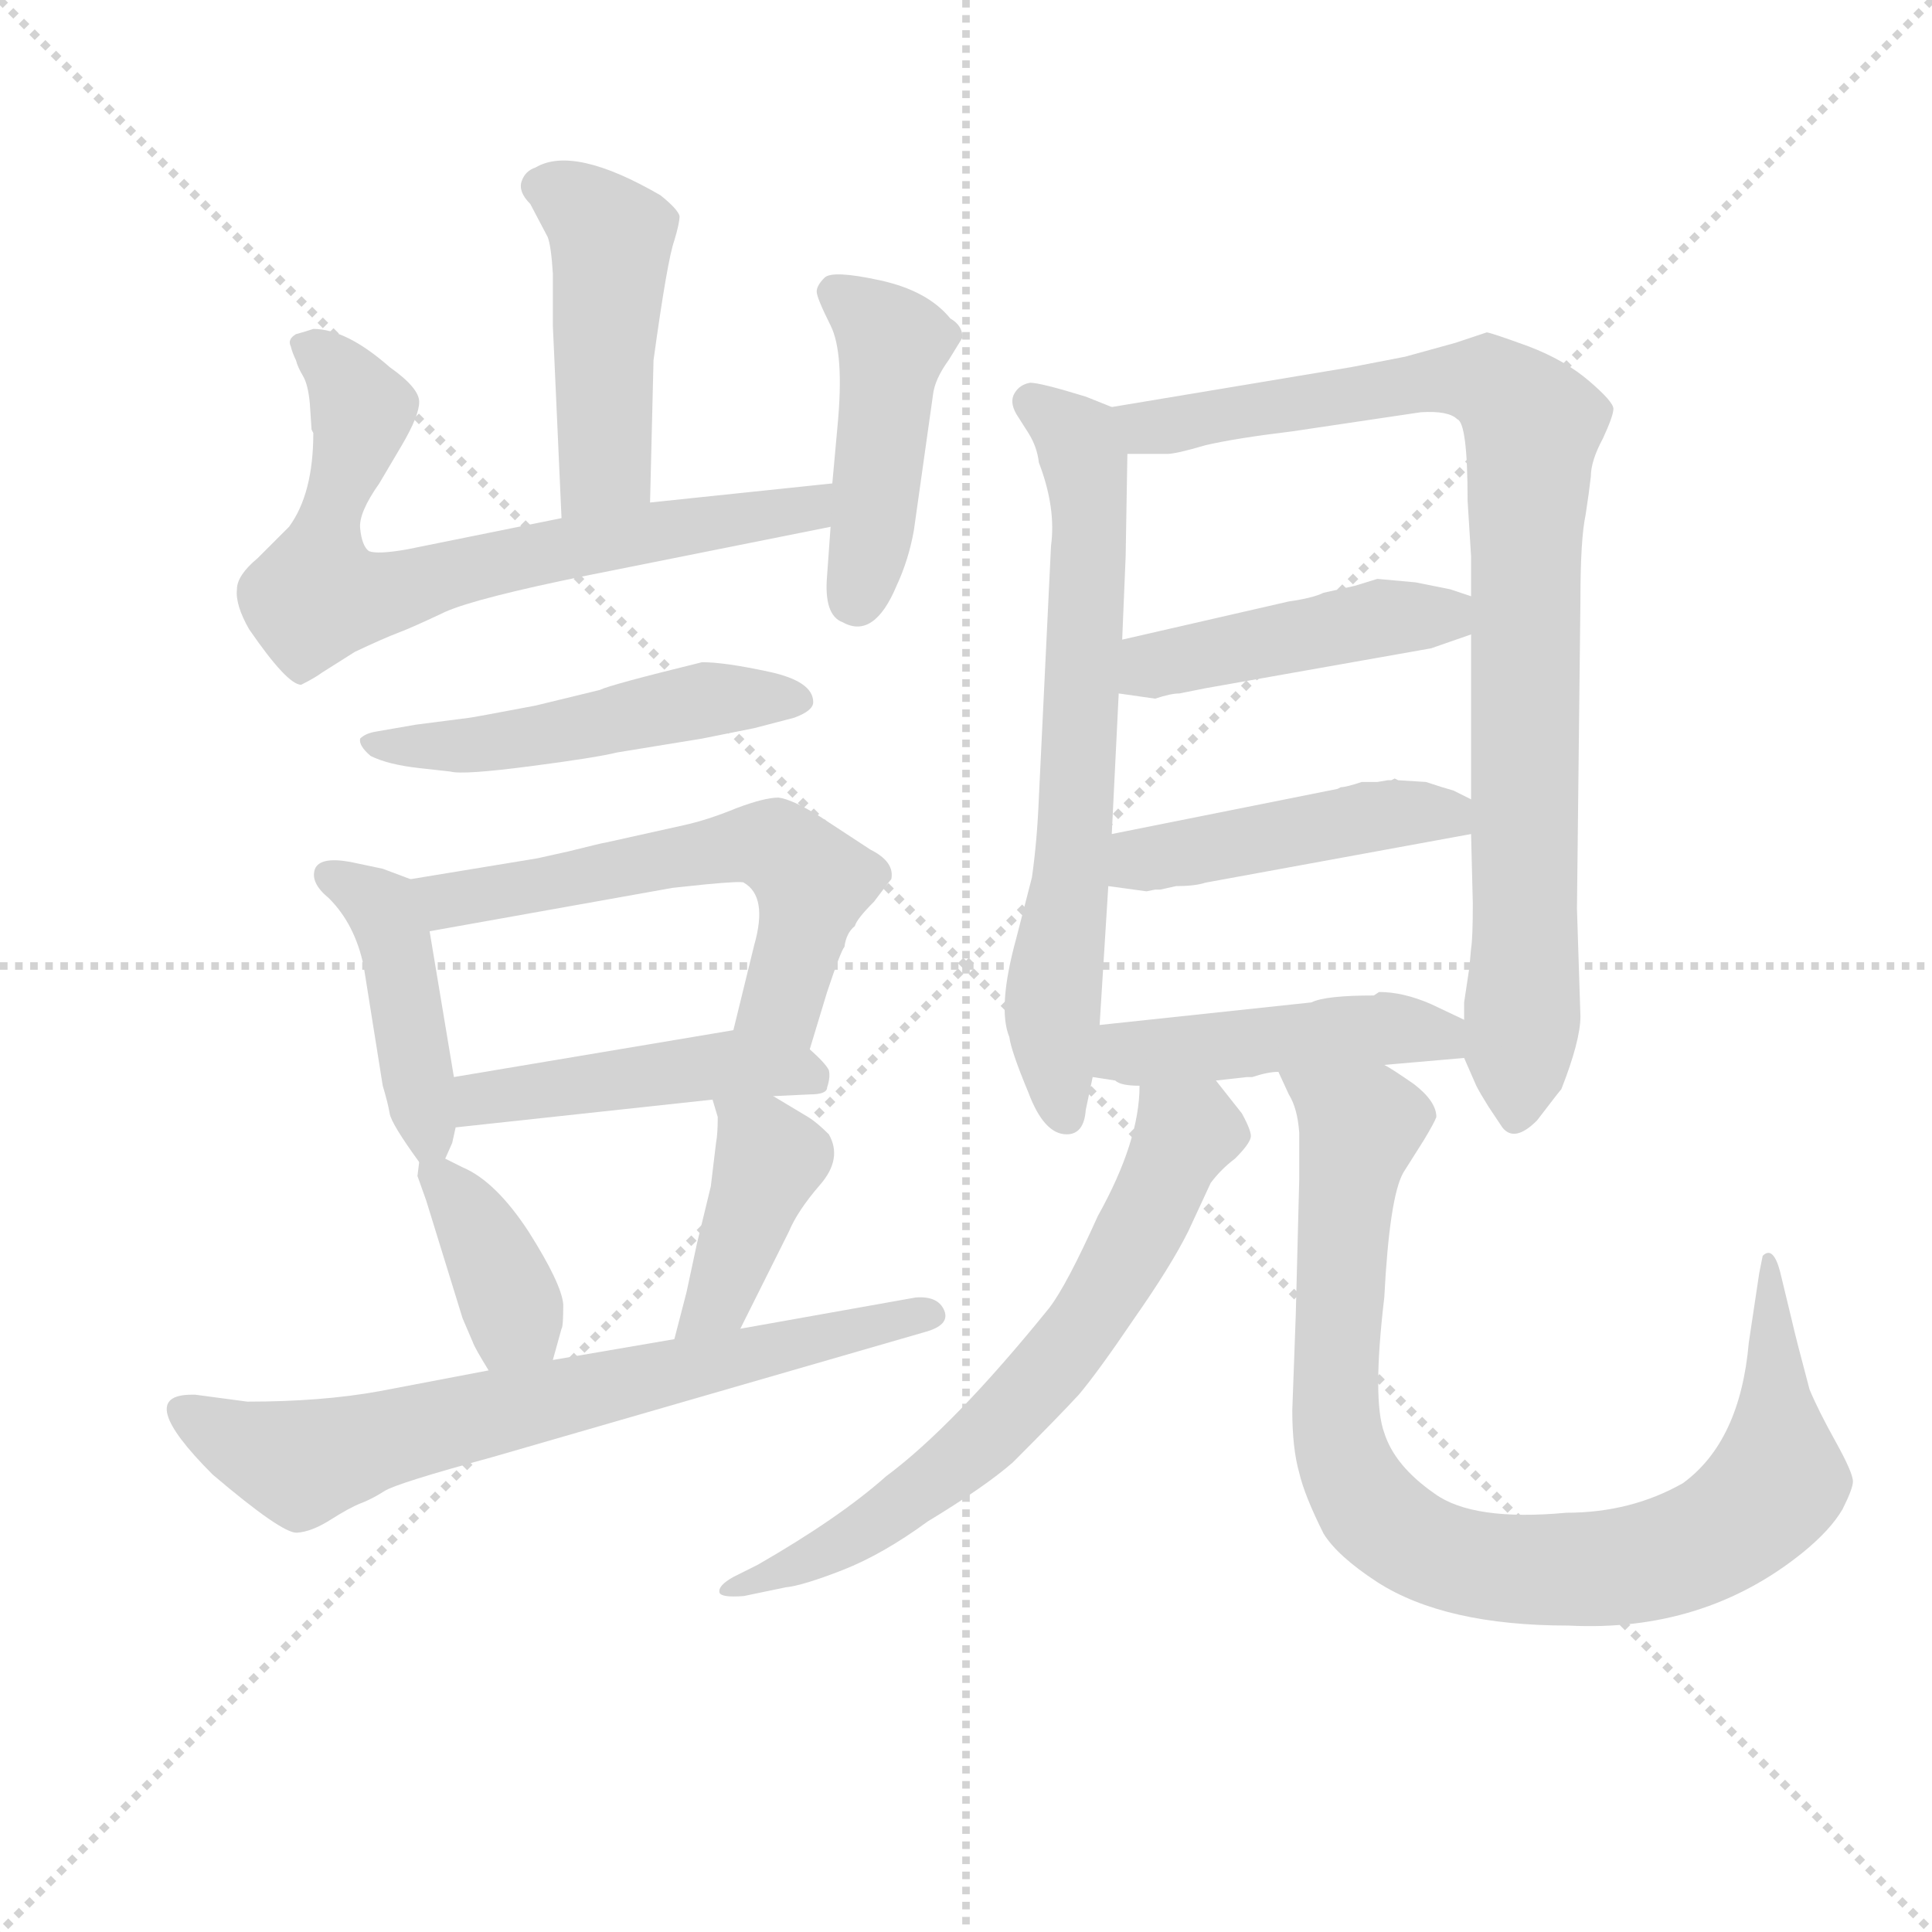 <svg version="1.1" viewBox="0 0 1024 1024" xmlns="http://www.w3.org/2000/svg">
  <g stroke="lightgray" stroke-dasharray="1,1" stroke-width="1" transform="scale(4, 4)">
    <line x1="0" y1="0" x2="256" y2="256"></line>
    <line x1="256" y1="0" x2="0" y2="256"></line>
    <line x1="128" y1="0" x2="128" y2="256"></line>
    <line x1="0" y1="128" x2="256" y2="128"></line>
  </g>
<g transform="scale(0.92, -0.92) translate(60, -900)">
   <style type="text/css">
    @keyframes keyframes0 {
      from {
       stroke: blue;
       stroke-dashoffset: 468;
       stroke-width: 128;
       }
       60% {
       animation-timing-function: step-end;
       stroke: blue;
       stroke-dashoffset: 0;
       stroke-width: 128;
       }
       to {
       stroke: black;
       stroke-width: 1024;
       }
       }
       #make-me-a-hanzi-animation-0 {
         animation: keyframes0 0.631s both;
         animation-delay: 0s;
         animation-timing-function: linear;
       }
    @keyframes keyframes1 {
      from {
       stroke: blue;
       stroke-dashoffset: 713;
       stroke-width: 128;
       }
       70% {
       animation-timing-function: step-end;
       stroke: blue;
       stroke-dashoffset: 0;
       stroke-width: 128;
       }
       to {
       stroke: black;
       stroke-width: 1024;
       }
       }
       #make-me-a-hanzi-animation-1 {
         animation: keyframes1 0.83s both;
         animation-delay: 0.631s;
         animation-timing-function: linear;
       }
    @keyframes keyframes2 {
      from {
       stroke: blue;
       stroke-dashoffset: 449;
       stroke-width: 128;
       }
       59% {
       animation-timing-function: step-end;
       stroke: blue;
       stroke-dashoffset: 0;
       stroke-width: 128;
       }
       to {
       stroke: black;
       stroke-width: 1024;
       }
       }
       #make-me-a-hanzi-animation-2 {
         animation: keyframes2 0.615s both;
         animation-delay: 1.461s;
         animation-timing-function: linear;
       }
    @keyframes keyframes3 {
      from {
       stroke: blue;
       stroke-dashoffset: 503;
       stroke-width: 128;
       }
       62% {
       animation-timing-function: step-end;
       stroke: blue;
       stroke-dashoffset: 0;
       stroke-width: 128;
       }
       to {
       stroke: black;
       stroke-width: 1024;
       }
       }
       #make-me-a-hanzi-animation-3 {
         animation: keyframes3 0.659s both;
         animation-delay: 2.076s;
         animation-timing-function: linear;
       }
    @keyframes keyframes4 {
      from {
       stroke: blue;
       stroke-dashoffset: 430;
       stroke-width: 128;
       }
       58% {
       animation-timing-function: step-end;
       stroke: blue;
       stroke-dashoffset: 0;
       stroke-width: 128;
       }
       to {
       stroke: black;
       stroke-width: 1024;
       }
       }
       #make-me-a-hanzi-animation-4 {
         animation: keyframes4 0.6s both;
         animation-delay: 2.736s;
         animation-timing-function: linear;
       }
    @keyframes keyframes5 {
      from {
       stroke: blue;
       stroke-dashoffset: 586;
       stroke-width: 128;
       }
       66% {
       animation-timing-function: step-end;
       stroke: blue;
       stroke-dashoffset: 0;
       stroke-width: 128;
       }
       to {
       stroke: black;
       stroke-width: 1024;
       }
       }
       #make-me-a-hanzi-animation-5 {
         animation: keyframes5 0.727s both;
         animation-delay: 3.336s;
         animation-timing-function: linear;
       }
    @keyframes keyframes6 {
      from {
       stroke: blue;
       stroke-dashoffset: 463;
       stroke-width: 128;
       }
       60% {
       animation-timing-function: step-end;
       stroke: blue;
       stroke-dashoffset: 0;
       stroke-width: 128;
       }
       to {
       stroke: black;
       stroke-width: 1024;
       }
       }
       #make-me-a-hanzi-animation-6 {
         animation: keyframes6 0.627s both;
         animation-delay: 4.063s;
         animation-timing-function: linear;
       }
    @keyframes keyframes7 {
      from {
       stroke: blue;
       stroke-dashoffset: 377;
       stroke-width: 128;
       }
       55% {
       animation-timing-function: step-end;
       stroke: blue;
       stroke-dashoffset: 0;
       stroke-width: 128;
       }
       to {
       stroke: black;
       stroke-width: 1024;
       }
       }
       #make-me-a-hanzi-animation-7 {
         animation: keyframes7 0.557s both;
         animation-delay: 4.689s;
         animation-timing-function: linear;
       }
    @keyframes keyframes8 {
      from {
       stroke: blue;
       stroke-dashoffset: 408;
       stroke-width: 128;
       }
       57% {
       animation-timing-function: step-end;
       stroke: blue;
       stroke-dashoffset: 0;
       stroke-width: 128;
       }
       to {
       stroke: black;
       stroke-width: 1024;
       }
       }
       #make-me-a-hanzi-animation-8 {
         animation: keyframes8 0.582s both;
         animation-delay: 5.246s;
         animation-timing-function: linear;
       }
    @keyframes keyframes9 {
      from {
       stroke: blue;
       stroke-dashoffset: 702;
       stroke-width: 128;
       }
       70% {
       animation-timing-function: step-end;
       stroke: blue;
       stroke-dashoffset: 0;
       stroke-width: 128;
       }
       to {
       stroke: black;
       stroke-width: 1024;
       }
       }
       #make-me-a-hanzi-animation-9 {
         animation: keyframes9 0.821s both;
         animation-delay: 5.828s;
         animation-timing-function: linear;
       }
    @keyframes keyframes10 {
      from {
       stroke: blue;
       stroke-dashoffset: 681;
       stroke-width: 128;
       }
       69% {
       animation-timing-function: step-end;
       stroke: blue;
       stroke-dashoffset: 0;
       stroke-width: 128;
       }
       to {
       stroke: black;
       stroke-width: 1024;
       }
       }
       #make-me-a-hanzi-animation-10 {
         animation: keyframes10 0.804s both;
         animation-delay: 6.65s;
         animation-timing-function: linear;
       }
    @keyframes keyframes11 {
      from {
       stroke: blue;
       stroke-dashoffset: 899;
       stroke-width: 128;
       }
       75% {
       animation-timing-function: step-end;
       stroke: blue;
       stroke-dashoffset: 0;
       stroke-width: 128;
       }
       to {
       stroke: black;
       stroke-width: 1024;
       }
       }
       #make-me-a-hanzi-animation-11 {
         animation: keyframes11 0.982s both;
         animation-delay: 7.454s;
         animation-timing-function: linear;
       }
    @keyframes keyframes12 {
      from {
       stroke: blue;
       stroke-dashoffset: 452;
       stroke-width: 128;
       }
       60% {
       animation-timing-function: step-end;
       stroke: blue;
       stroke-dashoffset: 0;
       stroke-width: 128;
       }
       to {
       stroke: black;
       stroke-width: 1024;
       }
       }
       #make-me-a-hanzi-animation-12 {
         animation: keyframes12 0.618s both;
         animation-delay: 8.435s;
         animation-timing-function: linear;
       }
    @keyframes keyframes13 {
      from {
       stroke: blue;
       stroke-dashoffset: 456;
       stroke-width: 128;
       }
       60% {
       animation-timing-function: step-end;
       stroke: blue;
       stroke-dashoffset: 0;
       stroke-width: 128;
       }
       to {
       stroke: black;
       stroke-width: 1024;
       }
       }
       #make-me-a-hanzi-animation-13 {
         animation: keyframes13 0.621s both;
         animation-delay: 9.053s;
         animation-timing-function: linear;
       }
    @keyframes keyframes14 {
      from {
       stroke: blue;
       stroke-dashoffset: 460;
       stroke-width: 128;
       }
       60% {
       animation-timing-function: step-end;
       stroke: blue;
       stroke-dashoffset: 0;
       stroke-width: 128;
       }
       to {
       stroke: black;
       stroke-width: 1024;
       }
       }
       #make-me-a-hanzi-animation-14 {
         animation: keyframes14 0.624s both;
         animation-delay: 9.674s;
         animation-timing-function: linear;
       }
    @keyframes keyframes15 {
      from {
       stroke: blue;
       stroke-dashoffset: 666;
       stroke-width: 128;
       }
       68% {
       animation-timing-function: step-end;
       stroke: blue;
       stroke-dashoffset: 0;
       stroke-width: 128;
       }
       to {
       stroke: black;
       stroke-width: 1024;
       }
       }
       #make-me-a-hanzi-animation-15 {
         animation: keyframes15 0.792s both;
         animation-delay: 10.299s;
         animation-timing-function: linear;
       }
    @keyframes keyframes16 {
      from {
       stroke: blue;
       stroke-dashoffset: 910;
       stroke-width: 128;
       }
       75% {
       animation-timing-function: step-end;
       stroke: blue;
       stroke-dashoffset: 0;
       stroke-width: 128;
       }
       to {
       stroke: black;
       stroke-width: 1024;
       }
       }
       #make-me-a-hanzi-animation-16 {
         animation: keyframes16 0.991s both;
         animation-delay: 11.091s;
         animation-timing-function: linear;
       }
</style>
<path d="M 314.5 610.5 L 316.5 692.5 Q 324.5 750.5 328.5 761.5 Q 331.5 771.5 331.5 775.5 Q 330.5 779.5 320.5 787.5 Q 270.5 816.5 248.5 803.5 Q 242.5 801.5 240.5 795.5 Q 238.5 789.5 245.5 782.5 L 255.5 763.5 Q 257.5 758.5 258.5 742.5 L 258.5 712.5 L 263.5 601.5 C 264.5 571.5 313.5 580.5 314.5 610.5 Z" fill="lightgray"></path> 
<path d="M 119.5 652.5 L 120.5 650.5 Q 120.5 615.5 106.5 596.5 L 88.5 578.5 Q 76.5 568.5 76.5 560.5 Q 75.5 551.5 83.5 537.5 Q 105.5 505.5 113.5 505.5 Q 121.5 509.5 125.5 512.5 L 144.5 524.5 Q 161.5 532.5 169.5 535.5 Q 177.5 538.5 196.5 547.5 Q 214.5 555.5 278.5 568.5 L 418.5 596.5 C 447.5 602.5 449.5 624.5 419.5 621.5 L 314.5 610.5 L 263.5 601.5 L 174.5 583.5 Q 157.5 580.5 152.5 582.5 Q 148.5 585.5 147.5 595.5 Q 146.5 604.5 158.5 621.5 L 171.5 643.5 Q 181.5 660.5 181.5 668.5 Q 181.5 676.5 164.5 688.5 Q 139.5 710.5 120.5 710.5 Q 114.5 708.5 110.5 707.5 Q 105.5 704.5 107.5 700.5 Q 108.5 696.5 110.5 692.5 Q 111.5 688.5 114.5 683.5 Q 117.5 678.5 118.5 667.5 L 119.5 652.5 Z" fill="lightgray"></path> 
<path d="M 418.5 596.5 L 416.5 568.5 Q 414.5 545.5 425.5 541.5 Q 443.5 531.5 456.5 562.5 Q 463.5 577.5 466.5 594.5 L 477.5 672.5 Q 478.5 681.5 486.5 692.5 L 494.5 705.5 Q 494.5 712.5 487.5 716.5 Q 474.5 732.5 447.0 738.5 Q 419.5 744.5 415.0 740.0 Q 410.5 735.5 410.5 732.0 Q 410.5 728.5 418.5 712.5 Q 426.5 696.5 422.5 654.5 L 419.5 621.5 L 418.5 596.5 Z" fill="lightgray"></path> 
<path d="M 199.5 455.5 Q 206.5 453.5 245.0 458.5 Q 283.5 463.5 295.5 466.5 L 344.5 474.5 L 374.5 480.5 L 397.5 486.5 Q 408.5 490.5 408.5 495.5 Q 408.5 507.5 383.0 513.0 Q 357.5 518.5 344.5 518.5 Q 291.5 505.5 285.5 502.5 L 248.5 493.5 Q 211.5 486.5 210.5 486.5 L 179.5 482.5 L 156.5 478.5 Q 150.5 477.5 147.5 474.5 Q 146.5 470.5 153.5 464.5 Q 163.5 459.5 181.5 457.5 L 199.5 455.5 Z" fill="lightgray"></path> 
<path d="M 176.5 393.5 L 160.5 399.5 L 141.5 403.5 Q 124.5 406.5 121.5 399.5 Q 118.5 391.5 129.5 382.5 Q 144.5 367.5 149.5 343.5 L 160.5 274.5 Q 163.5 264.5 164.5 258.5 Q 165.5 252.5 181.5 230.5 C 190.5 218.5 190.5 218.5 196.5 232.5 L 200.5 241.5 L 202.5 250.5 L 201.5 279.5 L 187.5 363.5 C 182.5 391.5 182.5 391.5 176.5 393.5 Z" fill="lightgray"></path> 
<path d="M 406.5 295.5 L 416.5 328.5 Q 424.5 352.5 426.5 354.5 Q 427.5 362.5 432.5 366.5 Q 433.5 370.5 443.5 380.5 Q 452.5 392.5 453.5 393.5 Q 455.5 403.5 441.5 410.5 L 412.5 429.5 Q 396.5 439.5 388.5 440.5 Q 380.5 440.5 364.5 434.5 Q 347.5 427.5 333.5 424.5 L 288.5 414.5 Q 287.5 414.5 267.5 409.5 L 249.5 405.5 L 176.5 393.5 C 146.5 388.5 157.5 358.5 187.5 363.5 L 327.5 388.5 L 346.5 390.5 Q 367.5 392.5 368.5 391.5 Q 382.5 383.5 374.5 355.5 L 362.5 306.5 C 355.5 277.5 397.5 266.5 406.5 295.5 Z" fill="lightgray"></path> 
<path d="M 385.5 268.5 L 406.5 269.5 Q 416.5 269.5 416.5 273.5 Q 418.5 279.5 417.5 283.5 Q 415.5 287.5 406.5 295.5 C 390.5 311.5 390.5 311.5 362.5 306.5 L 201.5 279.5 C 171.5 274.5 172.5 247.5 202.5 250.5 L 350.5 266.5 L 385.5 268.5 Z" fill="lightgray"></path> 
<path d="M 181.5 230.5 L 180.5 222.5 L 185.5 208.5 L 206.5 140.5 L 212.5 126.5 Q 213.5 123.5 221.5 110.5 C 237.5 84.5 250.5 87.5 258.5 116.5 L 263.5 134.5 Q 264.5 135.5 264.5 148.5 Q 263.5 160.5 244.5 190.5 Q 225.5 219.5 206.5 227.5 L 196.5 232.5 C 182.5 239.5 182.5 239.5 181.5 230.5 Z" fill="lightgray"></path> 
<path d="M 366.5 134.5 L 394.5 190.5 Q 399.5 202.5 412.5 217.5 Q 425.5 232.5 417.5 246.5 Q 410.5 253.5 405.5 256.5 L 385.5 268.5 C 359.5 283.5 342.5 294.5 350.5 266.5 L 353.5 256.5 Q 353.5 246.5 352.5 241.5 L 349.5 216.5 L 341.5 183.5 L 335.5 155.5 L 328.5 128.5 C 320.5 99.5 353.5 107.5 366.5 134.5 Z" fill="lightgray"></path> 
<path d="M 52.5 96.5 L 50.5 96.5 Q 16.5 96.5 62.5 50.5 Q 102.5 16.5 111.0 17.0 Q 119.5 17.5 130.5 24.5 Q 141.5 31.5 148.0 34.0 Q 154.5 36.5 161.5 41.0 Q 168.5 45.5 223.5 60.5 L 472.5 132.5 Q 487.5 136.5 484.0 145.0 Q 480.5 153.5 467.5 152.5 L 366.5 134.5 L 328.5 128.5 L 258.5 116.5 L 221.5 110.5 L 158.5 98.5 Q 125.5 92.5 82.5 92.5 L 52.5 96.5 Z" fill="lightgray"></path> 
<path d="M 580.5 665.5 L 565.5 671.5 Q 539.5 679.5 533.5 679.5 Q 527.5 678.5 524.5 673.5 Q 521.5 668.5 525.5 661.5 L 532.5 650.5 Q 537.5 642.5 538.5 633.5 Q 548.5 607.5 545.5 585.5 L 538.5 440.5 Q 537.5 415.5 534.5 394.5 L 525.5 359.5 Q 514.5 319.5 521.5 302.5 Q 522.5 294.5 532.5 270.5 Q 541.5 246.5 554.5 246.5 Q 564.5 246.5 565.5 260.5 L 569.5 279.5 L 573.5 309.5 L 578.5 389.5 L 580.5 419.5 L 584.5 500.5 L 586.5 531.5 L 588.5 579.5 L 589.5 638.5 C 589.5 661.5 589.5 661.5 580.5 665.5 Z" fill="lightgray"></path> 
<path d="M 783.5 290.5 L 790.5 274.5 Q 792.5 270.5 797.5 262.5 L 805.5 250.5 Q 812.5 241.5 825.5 254.5 Q 838.5 271.5 839.5 272.5 Q 850.5 300.5 850.5 314.5 L 848.5 376.5 L 850.5 554.5 Q 850.5 589.5 853.5 603.5 Q 855.5 616.5 856.5 625.5 Q 856.5 634.5 863.5 647.5 Q 869.5 660.5 869.5 664.5 Q 869.5 668.5 855.5 680.5 Q 841.5 692.5 820.5 700.5 Q 798.5 708.5 796.5 708.5 L 778.5 702.5 L 749.5 694.5 L 718.5 688.5 L 580.5 665.5 C 550.5 660.5 559.5 638.5 589.5 638.5 L 612.5 638.5 Q 617.5 638.5 634.5 643.5 Q 651.5 647.5 684.5 651.5 L 758.5 662.5 Q 774.5 663.5 779.5 658.5 Q 785.5 656.5 785.5 611.5 L 787.5 579.5 L 787.5 556.5 L 787.5 534.5 L 787.5 439.5 L 787.5 419.5 L 788.5 379.5 Q 788.5 359.5 787.5 353.5 L 786.5 342.5 L 783.5 322.5 L 783.5 312.5 L 783.5 290.5 Z" fill="lightgray"></path> 
<path d="M 787.5 556.5 L 775.5 560.5 L 755.5 564.5 L 733.5 566.5 L 720.5 562.5 L 702.5 558.5 Q 696.5 555.5 682.5 553.5 L 586.5 531.5 C 557.5 524.5 554.5 504.5 584.5 500.5 L 605.5 497.5 Q 614.5 500.5 619.5 500.5 L 634.5 503.5 L 764.5 526.5 L 787.5 534.5 C 815.5 544.5 815.5 547.5 787.5 556.5 Z" fill="lightgray"></path> 
<path d="M 745.5 450.5 L 743.5 451.5 L 741.5 450.5 Q 740.5 450.5 739.5 450.5 L 733.5 449.5 L 724.5 449.5 Q 715.5 446.5 712.5 446.5 L 710.5 445.5 L 580.5 419.5 C 551.5 413.5 548.5 393.5 578.5 389.5 L 600.5 386.5 L 605.5 387.5 L 608.5 387.5 L 617.5 389.5 Q 628.5 389.5 634.5 391.5 L 787.5 419.5 C 816.5 424.5 814.5 426.5 787.5 439.5 L 777.5 444.5 Q 770.5 446.5 761.5 449.5 L 745.5 450.5 Z" fill="lightgray"></path> 
<path d="M 737.5 286.5 L 783.5 290.5 C 813.5 293.5 810.5 299.5 783.5 312.5 L 764.5 321.5 Q 748.5 328.5 734.5 328.5 L 731.5 326.5 Q 703.5 326.5 695.5 322.5 L 573.5 309.5 C 543.5 306.5 539.5 284.5 569.5 279.5 L 582.5 277.5 Q 585.5 274.5 596.5 274.5 L 640.5 277.5 L 658.5 279.5 L 661.5 279.5 Q 670.5 282.5 676.5 282.5 L 737.5 286.5 Z" fill="lightgray"></path> 
<path d="M 596.5 274.5 Q 596.5 242.5 572.5 199.5 Q 554.5 159.5 544.5 146.5 Q 489.5 78.5 450.5 49.5 Q 423.5 25.5 376.5 -1.5 L 362.5 -8.5 Q 353.5 -13.5 354.5 -17.5 Q 355.5 -20.5 368.5 -19.5 L 392.5 -14.5 Q 402.5 -13.5 425.5 -4.5 Q 448.5 4.5 474.5 23.5 Q 507.5 43.5 523.5 57.5 Q 549.5 83.5 561.5 96.5 Q 572.5 109.5 593.5 140.5 Q 614.5 170.5 624.5 190.5 L 637.5 218.5 Q 643.5 226.5 651.5 232.5 Q 659.5 240.5 660.5 244.5 Q 661.5 247.5 655.5 258.5 L 640.5 277.5 C 621.5 301.5 598.5 304.5 596.5 274.5 Z" fill="lightgray"></path> 
<path d="M 676.5 282.5 L 682.5 269.5 Q 687.5 261.5 688.5 247.5 L 688.5 220.5 L 686.5 142.5 L 684.5 87.5 Q 684.5 65.5 688.5 51.5 Q 691.5 38.5 702.5 16.5 Q 710.5 3.5 733.5 -11.5 Q 772.5 -36.5 843.5 -36.5 Q 921.5 -40.5 978.5 5.5 Q 994.5 18.5 1001.5 30.5 Q 1007.5 42.5 1007.5 46.5 Q 1007.5 51.5 997.5 69.5 Q 987.5 87.5 982.5 99.5 Q 974.5 129.5 972.5 138.5 L 965.5 167.5 Q 961.5 182.5 955.5 176.5 L 953.5 166.5 L 947.5 126.5 Q 942.5 69.5 909.5 45.5 Q 879.5 28.5 842.5 28.5 Q 788.5 23.5 766.5 39.5 Q 743.5 55.5 737.5 74.5 Q 730.5 93.5 737.5 152.5 Q 740.5 210.5 748.5 224.5 L 760.5 243.5 Q 766.5 253.5 767.5 256.5 Q 767.5 265.5 754.5 275.5 Q 741.5 284.5 737.5 286.5 C 712.5 303.5 663.5 309.5 676.5 282.5 Z" fill="lightgray"></path> 
      <clipPath id="make-me-a-hanzi-clip-0">
      <path d="M 314.5 610.5 L 316.5 692.5 Q 324.5 750.5 328.5 761.5 Q 331.5 771.5 331.5 775.5 Q 330.5 779.5 320.5 787.5 Q 270.5 816.5 248.5 803.5 Q 242.5 801.5 240.5 795.5 Q 238.5 789.5 245.5 782.5 L 255.5 763.5 Q 257.5 758.5 258.5 742.5 L 258.5 712.5 L 263.5 601.5 C 264.5 571.5 313.5 580.5 314.5 610.5 Z" fill="lightgray"></path>
      </clipPath>
      <path clip-path="url(#make-me-a-hanzi-clip-0)" d="M 251.5 792.5 L 275.5 780.5 L 291.5 763.5 L 288.5 632.5 L 268.5 609.5 " fill="none" id="make-me-a-hanzi-animation-0" stroke-dasharray="340 680" stroke-linecap="round"></path>

      <clipPath id="make-me-a-hanzi-clip-1">
      <path d="M 119.5 652.5 L 120.5 650.5 Q 120.5 615.5 106.5 596.5 L 88.5 578.5 Q 76.5 568.5 76.5 560.5 Q 75.5 551.5 83.5 537.5 Q 105.5 505.5 113.5 505.5 Q 121.5 509.5 125.5 512.5 L 144.5 524.5 Q 161.5 532.5 169.5 535.5 Q 177.5 538.5 196.5 547.5 Q 214.5 555.5 278.5 568.5 L 418.5 596.5 C 447.5 602.5 449.5 624.5 419.5 621.5 L 314.5 610.5 L 263.5 601.5 L 174.5 583.5 Q 157.5 580.5 152.5 582.5 Q 148.5 585.5 147.5 595.5 Q 146.5 604.5 158.5 621.5 L 171.5 643.5 Q 181.5 660.5 181.5 668.5 Q 181.5 676.5 164.5 688.5 Q 139.5 710.5 120.5 710.5 Q 114.5 708.5 110.5 707.5 Q 105.5 704.5 107.5 700.5 Q 108.5 696.5 110.5 692.5 Q 111.5 688.5 114.5 683.5 Q 117.5 678.5 118.5 667.5 L 119.5 652.5 Z" fill="lightgray"></path>
      </clipPath>
      <path clip-path="url(#make-me-a-hanzi-clip-1)" d="M 117.5 699.5 L 136.5 684.5 L 148.5 662.5 L 126.5 591.5 L 122.5 557.5 L 166.5 558.5 L 259.5 583.5 L 392.5 603.5 L 405.5 606.5 L 412.5 615.5 " fill="none" id="make-me-a-hanzi-animation-1" stroke-dasharray="585 1170" stroke-linecap="round"></path>

      <clipPath id="make-me-a-hanzi-clip-2">
      <path d="M 418.5 596.5 L 416.5 568.5 Q 414.5 545.5 425.5 541.5 Q 443.5 531.5 456.5 562.5 Q 463.5 577.5 466.5 594.5 L 477.5 672.5 Q 478.5 681.5 486.5 692.5 L 494.5 705.5 Q 494.5 712.5 487.5 716.5 Q 474.5 732.5 447.0 738.5 Q 419.5 744.5 415.0 740.0 Q 410.5 735.5 410.5 732.0 Q 410.5 728.5 418.5 712.5 Q 426.5 696.5 422.5 654.5 L 419.5 621.5 L 418.5 596.5 Z" fill="lightgray"></path>
      </clipPath>
      <path clip-path="url(#make-me-a-hanzi-clip-2)" d="M 420.5 731.5 L 453.5 700.5 L 433.5 554.5 " fill="none" id="make-me-a-hanzi-animation-2" stroke-dasharray="321 642" stroke-linecap="round"></path>

      <clipPath id="make-me-a-hanzi-clip-3">
      <path d="M 199.5 455.5 Q 206.5 453.5 245.0 458.5 Q 283.5 463.5 295.5 466.5 L 344.5 474.5 L 374.5 480.5 L 397.5 486.5 Q 408.5 490.5 408.5 495.5 Q 408.5 507.5 383.0 513.0 Q 357.5 518.5 344.5 518.5 Q 291.5 505.5 285.5 502.5 L 248.5 493.5 Q 211.5 486.5 210.5 486.5 L 179.5 482.5 L 156.5 478.5 Q 150.5 477.5 147.5 474.5 Q 146.5 470.5 153.5 464.5 Q 163.5 459.5 181.5 457.5 L 199.5 455.5 Z" fill="lightgray"></path>
      </clipPath>
      <path clip-path="url(#make-me-a-hanzi-clip-3)" d="M 154.5 471.5 L 232.5 471.5 L 347.5 496.5 L 398.5 496.5 " fill="none" id="make-me-a-hanzi-animation-3" stroke-dasharray="375 750" stroke-linecap="round"></path>

      <clipPath id="make-me-a-hanzi-clip-4">
      <path d="M 176.5 393.5 L 160.5 399.5 L 141.5 403.5 Q 124.5 406.5 121.5 399.5 Q 118.5 391.5 129.5 382.5 Q 144.5 367.5 149.5 343.5 L 160.5 274.5 Q 163.5 264.5 164.5 258.5 Q 165.5 252.5 181.5 230.5 C 190.5 218.5 190.5 218.5 196.5 232.5 L 200.5 241.5 L 202.5 250.5 L 201.5 279.5 L 187.5 363.5 C 182.5 391.5 182.5 391.5 176.5 393.5 Z" fill="lightgray"></path>
      </clipPath>
      <path clip-path="url(#make-me-a-hanzi-clip-4)" d="M 129.5 395.5 L 157.5 379.5 L 165.5 364.5 L 187.5 241.5 " fill="none" id="make-me-a-hanzi-animation-4" stroke-dasharray="302 604" stroke-linecap="round"></path>

      <clipPath id="make-me-a-hanzi-clip-5">
      <path d="M 406.5 295.5 L 416.5 328.5 Q 424.5 352.5 426.5 354.5 Q 427.5 362.5 432.5 366.5 Q 433.5 370.5 443.5 380.5 Q 452.5 392.5 453.5 393.5 Q 455.5 403.5 441.5 410.5 L 412.5 429.5 Q 396.5 439.5 388.5 440.5 Q 380.5 440.5 364.5 434.5 Q 347.5 427.5 333.5 424.5 L 288.5 414.5 Q 287.5 414.5 267.5 409.5 L 249.5 405.5 L 176.5 393.5 C 146.5 388.5 157.5 358.5 187.5 363.5 L 327.5 388.5 L 346.5 390.5 Q 367.5 392.5 368.5 391.5 Q 382.5 383.5 374.5 355.5 L 362.5 306.5 C 355.5 277.5 397.5 266.5 406.5 295.5 Z" fill="lightgray"></path>
      </clipPath>
      <path clip-path="url(#make-me-a-hanzi-clip-5)" d="M 184.5 388.5 L 208.5 381.5 L 345.5 409.5 L 386.5 412.5 L 408.5 392.5 L 389.5 322.5 L 371.5 310.5 " fill="none" id="make-me-a-hanzi-animation-5" stroke-dasharray="458 916" stroke-linecap="round"></path>

      <clipPath id="make-me-a-hanzi-clip-6">
      <path d="M 385.5 268.5 L 406.5 269.5 Q 416.5 269.5 416.5 273.5 Q 418.5 279.5 417.5 283.5 Q 415.5 287.5 406.5 295.5 C 390.5 311.5 390.5 311.5 362.5 306.5 L 201.5 279.5 C 171.5 274.5 172.5 247.5 202.5 250.5 L 350.5 266.5 L 385.5 268.5 Z" fill="lightgray"></path>
      </clipPath>
      <path clip-path="url(#make-me-a-hanzi-clip-6)" d="M 209.5 257.5 L 216.5 267.5 L 355.5 285.5 L 395.5 284.5 L 408.5 278.5 " fill="none" id="make-me-a-hanzi-animation-6" stroke-dasharray="335 670" stroke-linecap="round"></path>

      <clipPath id="make-me-a-hanzi-clip-7">
      <path d="M 181.5 230.5 L 180.5 222.5 L 185.5 208.5 L 206.5 140.5 L 212.5 126.5 Q 213.5 123.5 221.5 110.5 C 237.5 84.5 250.5 87.5 258.5 116.5 L 263.5 134.5 Q 264.5 135.5 264.5 148.5 Q 263.5 160.5 244.5 190.5 Q 225.5 219.5 206.5 227.5 L 196.5 232.5 C 182.5 239.5 182.5 239.5 181.5 230.5 Z" fill="lightgray"></path>
      </clipPath>
      <path clip-path="url(#make-me-a-hanzi-clip-7)" d="M 189.5 225.5 L 208.5 203.5 L 236.5 140.5 L 251.5 123.5 " fill="none" id="make-me-a-hanzi-animation-7" stroke-dasharray="249 498" stroke-linecap="round"></path>

      <clipPath id="make-me-a-hanzi-clip-8">
      <path d="M 366.5 134.5 L 394.5 190.5 Q 399.5 202.5 412.5 217.5 Q 425.5 232.5 417.5 246.5 Q 410.5 253.5 405.5 256.5 L 385.5 268.5 C 359.5 283.5 342.5 294.5 350.5 266.5 L 353.5 256.5 Q 353.5 246.5 352.5 241.5 L 349.5 216.5 L 341.5 183.5 L 335.5 155.5 L 328.5 128.5 C 320.5 99.5 353.5 107.5 366.5 134.5 Z" fill="lightgray"></path>
      </clipPath>
      <path clip-path="url(#make-me-a-hanzi-clip-8)" d="M 356.5 262.5 L 383.5 231.5 L 354.5 151.5 L 334.5 134.5 " fill="none" id="make-me-a-hanzi-animation-8" stroke-dasharray="280 560" stroke-linecap="round"></path>

      <clipPath id="make-me-a-hanzi-clip-9">
      <path d="M 52.5 96.5 L 50.5 96.5 Q 16.5 96.5 62.5 50.5 Q 102.5 16.5 111.0 17.0 Q 119.5 17.5 130.5 24.5 Q 141.5 31.5 148.0 34.0 Q 154.5 36.5 161.5 41.0 Q 168.5 45.5 223.5 60.5 L 472.5 132.5 Q 487.5 136.5 484.0 145.0 Q 480.5 153.5 467.5 152.5 L 366.5 134.5 L 328.5 128.5 L 258.5 116.5 L 221.5 110.5 L 158.5 98.5 Q 125.5 92.5 82.5 92.5 L 52.5 96.5 Z" fill="lightgray"></path>
      </clipPath>
      <path clip-path="url(#make-me-a-hanzi-clip-9)" d="M 46.5 85.5 L 62.5 72.5 L 113.5 56.5 L 475.5 142.5 " fill="none" id="make-me-a-hanzi-animation-9" stroke-dasharray="574 1148" stroke-linecap="round"></path>

      <clipPath id="make-me-a-hanzi-clip-10">
      <path d="M 580.5 665.5 L 565.5 671.5 Q 539.5 679.5 533.5 679.5 Q 527.5 678.5 524.5 673.5 Q 521.5 668.5 525.5 661.5 L 532.5 650.5 Q 537.5 642.5 538.5 633.5 Q 548.5 607.5 545.5 585.5 L 538.5 440.5 Q 537.5 415.5 534.5 394.5 L 525.5 359.5 Q 514.5 319.5 521.5 302.5 Q 522.5 294.5 532.5 270.5 Q 541.5 246.5 554.5 246.5 Q 564.5 246.5 565.5 260.5 L 569.5 279.5 L 573.5 309.5 L 578.5 389.5 L 580.5 419.5 L 584.5 500.5 L 586.5 531.5 L 588.5 579.5 L 589.5 638.5 C 589.5 661.5 589.5 661.5 580.5 665.5 Z" fill="lightgray"></path>
      </clipPath>
      <path clip-path="url(#make-me-a-hanzi-clip-10)" d="M 533.5 668.5 L 560.5 647.5 L 567.5 616.5 L 557.5 398.5 L 546.5 329.5 L 553.5 258.5 " fill="none" id="make-me-a-hanzi-animation-10" stroke-dasharray="553 1106" stroke-linecap="round"></path>

      <clipPath id="make-me-a-hanzi-clip-11">
      <path d="M 783.5 290.5 L 790.5 274.5 Q 792.5 270.5 797.5 262.5 L 805.5 250.5 Q 812.5 241.5 825.5 254.5 Q 838.5 271.5 839.5 272.5 Q 850.5 300.5 850.5 314.5 L 848.5 376.5 L 850.5 554.5 Q 850.5 589.5 853.5 603.5 Q 855.5 616.5 856.5 625.5 Q 856.5 634.5 863.5 647.5 Q 869.5 660.5 869.5 664.5 Q 869.5 668.5 855.5 680.5 Q 841.5 692.5 820.5 700.5 Q 798.5 708.5 796.5 708.5 L 778.5 702.5 L 749.5 694.5 L 718.5 688.5 L 580.5 665.5 C 550.5 660.5 559.5 638.5 589.5 638.5 L 612.5 638.5 Q 617.5 638.5 634.5 643.5 Q 651.5 647.5 684.5 651.5 L 758.5 662.5 Q 774.5 663.5 779.5 658.5 Q 785.5 656.5 785.5 611.5 L 787.5 579.5 L 787.5 556.5 L 787.5 534.5 L 787.5 439.5 L 787.5 419.5 L 788.5 379.5 Q 788.5 359.5 787.5 353.5 L 786.5 342.5 L 783.5 322.5 L 783.5 312.5 L 783.5 290.5 Z" fill="lightgray"></path>
      </clipPath>
      <path clip-path="url(#make-me-a-hanzi-clip-11)" d="M 589.5 660.5 L 600.5 653.5 L 614.5 654.5 L 776.5 682.5 L 802.5 677.5 L 820.5 658.5 L 814.5 259.5 " fill="none" id="make-me-a-hanzi-animation-11" stroke-dasharray="771 1542" stroke-linecap="round"></path>

      <clipPath id="make-me-a-hanzi-clip-12">
      <path d="M 787.5 556.5 L 775.5 560.5 L 755.5 564.5 L 733.5 566.5 L 720.5 562.5 L 702.5 558.5 Q 696.5 555.5 682.5 553.5 L 586.5 531.5 C 557.5 524.5 554.5 504.5 584.5 500.5 L 605.5 497.5 Q 614.5 500.5 619.5 500.5 L 634.5 503.5 L 764.5 526.5 L 787.5 534.5 C 815.5 544.5 815.5 547.5 787.5 556.5 Z" fill="lightgray"></path>
      </clipPath>
      <path clip-path="url(#make-me-a-hanzi-clip-12)" d="M 590.5 507.5 L 623.5 520.5 L 737.5 544.5 L 772.5 545.5 L 779.5 551.5 " fill="none" id="make-me-a-hanzi-animation-12" stroke-dasharray="324 648" stroke-linecap="round"></path>

      <clipPath id="make-me-a-hanzi-clip-13">
      <path d="M 745.5 450.5 L 743.5 451.5 L 741.5 450.5 Q 740.5 450.5 739.5 450.5 L 733.5 449.5 L 724.5 449.5 Q 715.5 446.5 712.5 446.5 L 710.5 445.5 L 580.5 419.5 C 551.5 413.5 548.5 393.5 578.5 389.5 L 600.5 386.5 L 605.5 387.5 L 608.5 387.5 L 617.5 389.5 Q 628.5 389.5 634.5 391.5 L 787.5 419.5 C 816.5 424.5 814.5 426.5 787.5 439.5 L 777.5 444.5 Q 770.5 446.5 761.5 449.5 L 745.5 450.5 Z" fill="lightgray"></path>
      </clipPath>
      <path clip-path="url(#make-me-a-hanzi-clip-13)" d="M 585.5 396.5 L 605.5 406.5 L 729.5 429.5 L 769.5 431.5 L 778.5 424.5 " fill="none" id="make-me-a-hanzi-animation-13" stroke-dasharray="328 656" stroke-linecap="round"></path>

      <clipPath id="make-me-a-hanzi-clip-14">
      <path d="M 737.5 286.5 L 783.5 290.5 C 813.5 293.5 810.5 299.5 783.5 312.5 L 764.5 321.5 Q 748.5 328.5 734.5 328.5 L 731.5 326.5 Q 703.5 326.5 695.5 322.5 L 573.5 309.5 C 543.5 306.5 539.5 284.5 569.5 279.5 L 582.5 277.5 Q 585.5 274.5 596.5 274.5 L 640.5 277.5 L 658.5 279.5 L 661.5 279.5 Q 670.5 282.5 676.5 282.5 L 737.5 286.5 Z" fill="lightgray"></path>
      </clipPath>
      <path clip-path="url(#make-me-a-hanzi-clip-14)" d="M 577.5 286.5 L 588.5 293.5 L 740.5 307.5 L 769.5 303.5 L 775.5 296.5 " fill="none" id="make-me-a-hanzi-animation-14" stroke-dasharray="332 664" stroke-linecap="round"></path>

      <clipPath id="make-me-a-hanzi-clip-15">
      <path d="M 596.5 274.5 Q 596.5 242.5 572.5 199.5 Q 554.5 159.5 544.5 146.5 Q 489.5 78.5 450.5 49.5 Q 423.5 25.5 376.5 -1.5 L 362.5 -8.5 Q 353.5 -13.5 354.5 -17.5 Q 355.5 -20.5 368.5 -19.5 L 392.5 -14.5 Q 402.5 -13.5 425.5 -4.5 Q 448.5 4.5 474.5 23.5 Q 507.5 43.5 523.5 57.5 Q 549.5 83.5 561.5 96.5 Q 572.5 109.5 593.5 140.5 Q 614.5 170.5 624.5 190.5 L 637.5 218.5 Q 643.5 226.5 651.5 232.5 Q 659.5 240.5 660.5 244.5 Q 661.5 247.5 655.5 258.5 L 640.5 277.5 C 621.5 301.5 598.5 304.5 596.5 274.5 Z" fill="lightgray"></path>
      </clipPath>
      <path clip-path="url(#make-me-a-hanzi-clip-15)" d="M 604.5 267.5 L 622.5 246.5 L 571.5 145.5 L 541.5 107.5 L 473.5 42.5 L 414.5 4.5 L 361.5 -15.5 " fill="none" id="make-me-a-hanzi-animation-15" stroke-dasharray="538 1076" stroke-linecap="round"></path>

      <clipPath id="make-me-a-hanzi-clip-16">
      <path d="M 676.5 282.5 L 682.5 269.5 Q 687.5 261.5 688.5 247.5 L 688.5 220.5 L 686.5 142.5 L 684.5 87.5 Q 684.5 65.5 688.5 51.5 Q 691.5 38.5 702.5 16.5 Q 710.5 3.5 733.5 -11.5 Q 772.5 -36.5 843.5 -36.5 Q 921.5 -40.5 978.5 5.5 Q 994.5 18.5 1001.5 30.5 Q 1007.5 42.5 1007.5 46.5 Q 1007.5 51.5 997.5 69.5 Q 987.5 87.5 982.5 99.5 Q 974.5 129.5 972.5 138.5 L 965.5 167.5 Q 961.5 182.5 955.5 176.5 L 953.5 166.5 L 947.5 126.5 Q 942.5 69.5 909.5 45.5 Q 879.5 28.5 842.5 28.5 Q 788.5 23.5 766.5 39.5 Q 743.5 55.5 737.5 74.5 Q 730.5 93.5 737.5 152.5 Q 740.5 210.5 748.5 224.5 L 760.5 243.5 Q 766.5 253.5 767.5 256.5 Q 767.5 265.5 754.5 275.5 Q 741.5 284.5 737.5 286.5 C 712.5 303.5 663.5 309.5 676.5 282.5 Z" fill="lightgray"></path>
      </clipPath>
      <path clip-path="url(#make-me-a-hanzi-clip-16)" d="M 684.5 278.5 L 722.5 247.5 L 713.5 196.5 L 710.5 70.5 L 729.5 30.5 L 761.5 7.5 L 806.5 -3.5 L 880.5 -1.5 L 919.5 10.5 L 949.5 30.5 L 964.5 47.5 L 959.5 170.5 " fill="none" id="make-me-a-hanzi-animation-16" stroke-dasharray="782 1564" stroke-linecap="round"></path>

</g>
</svg>
